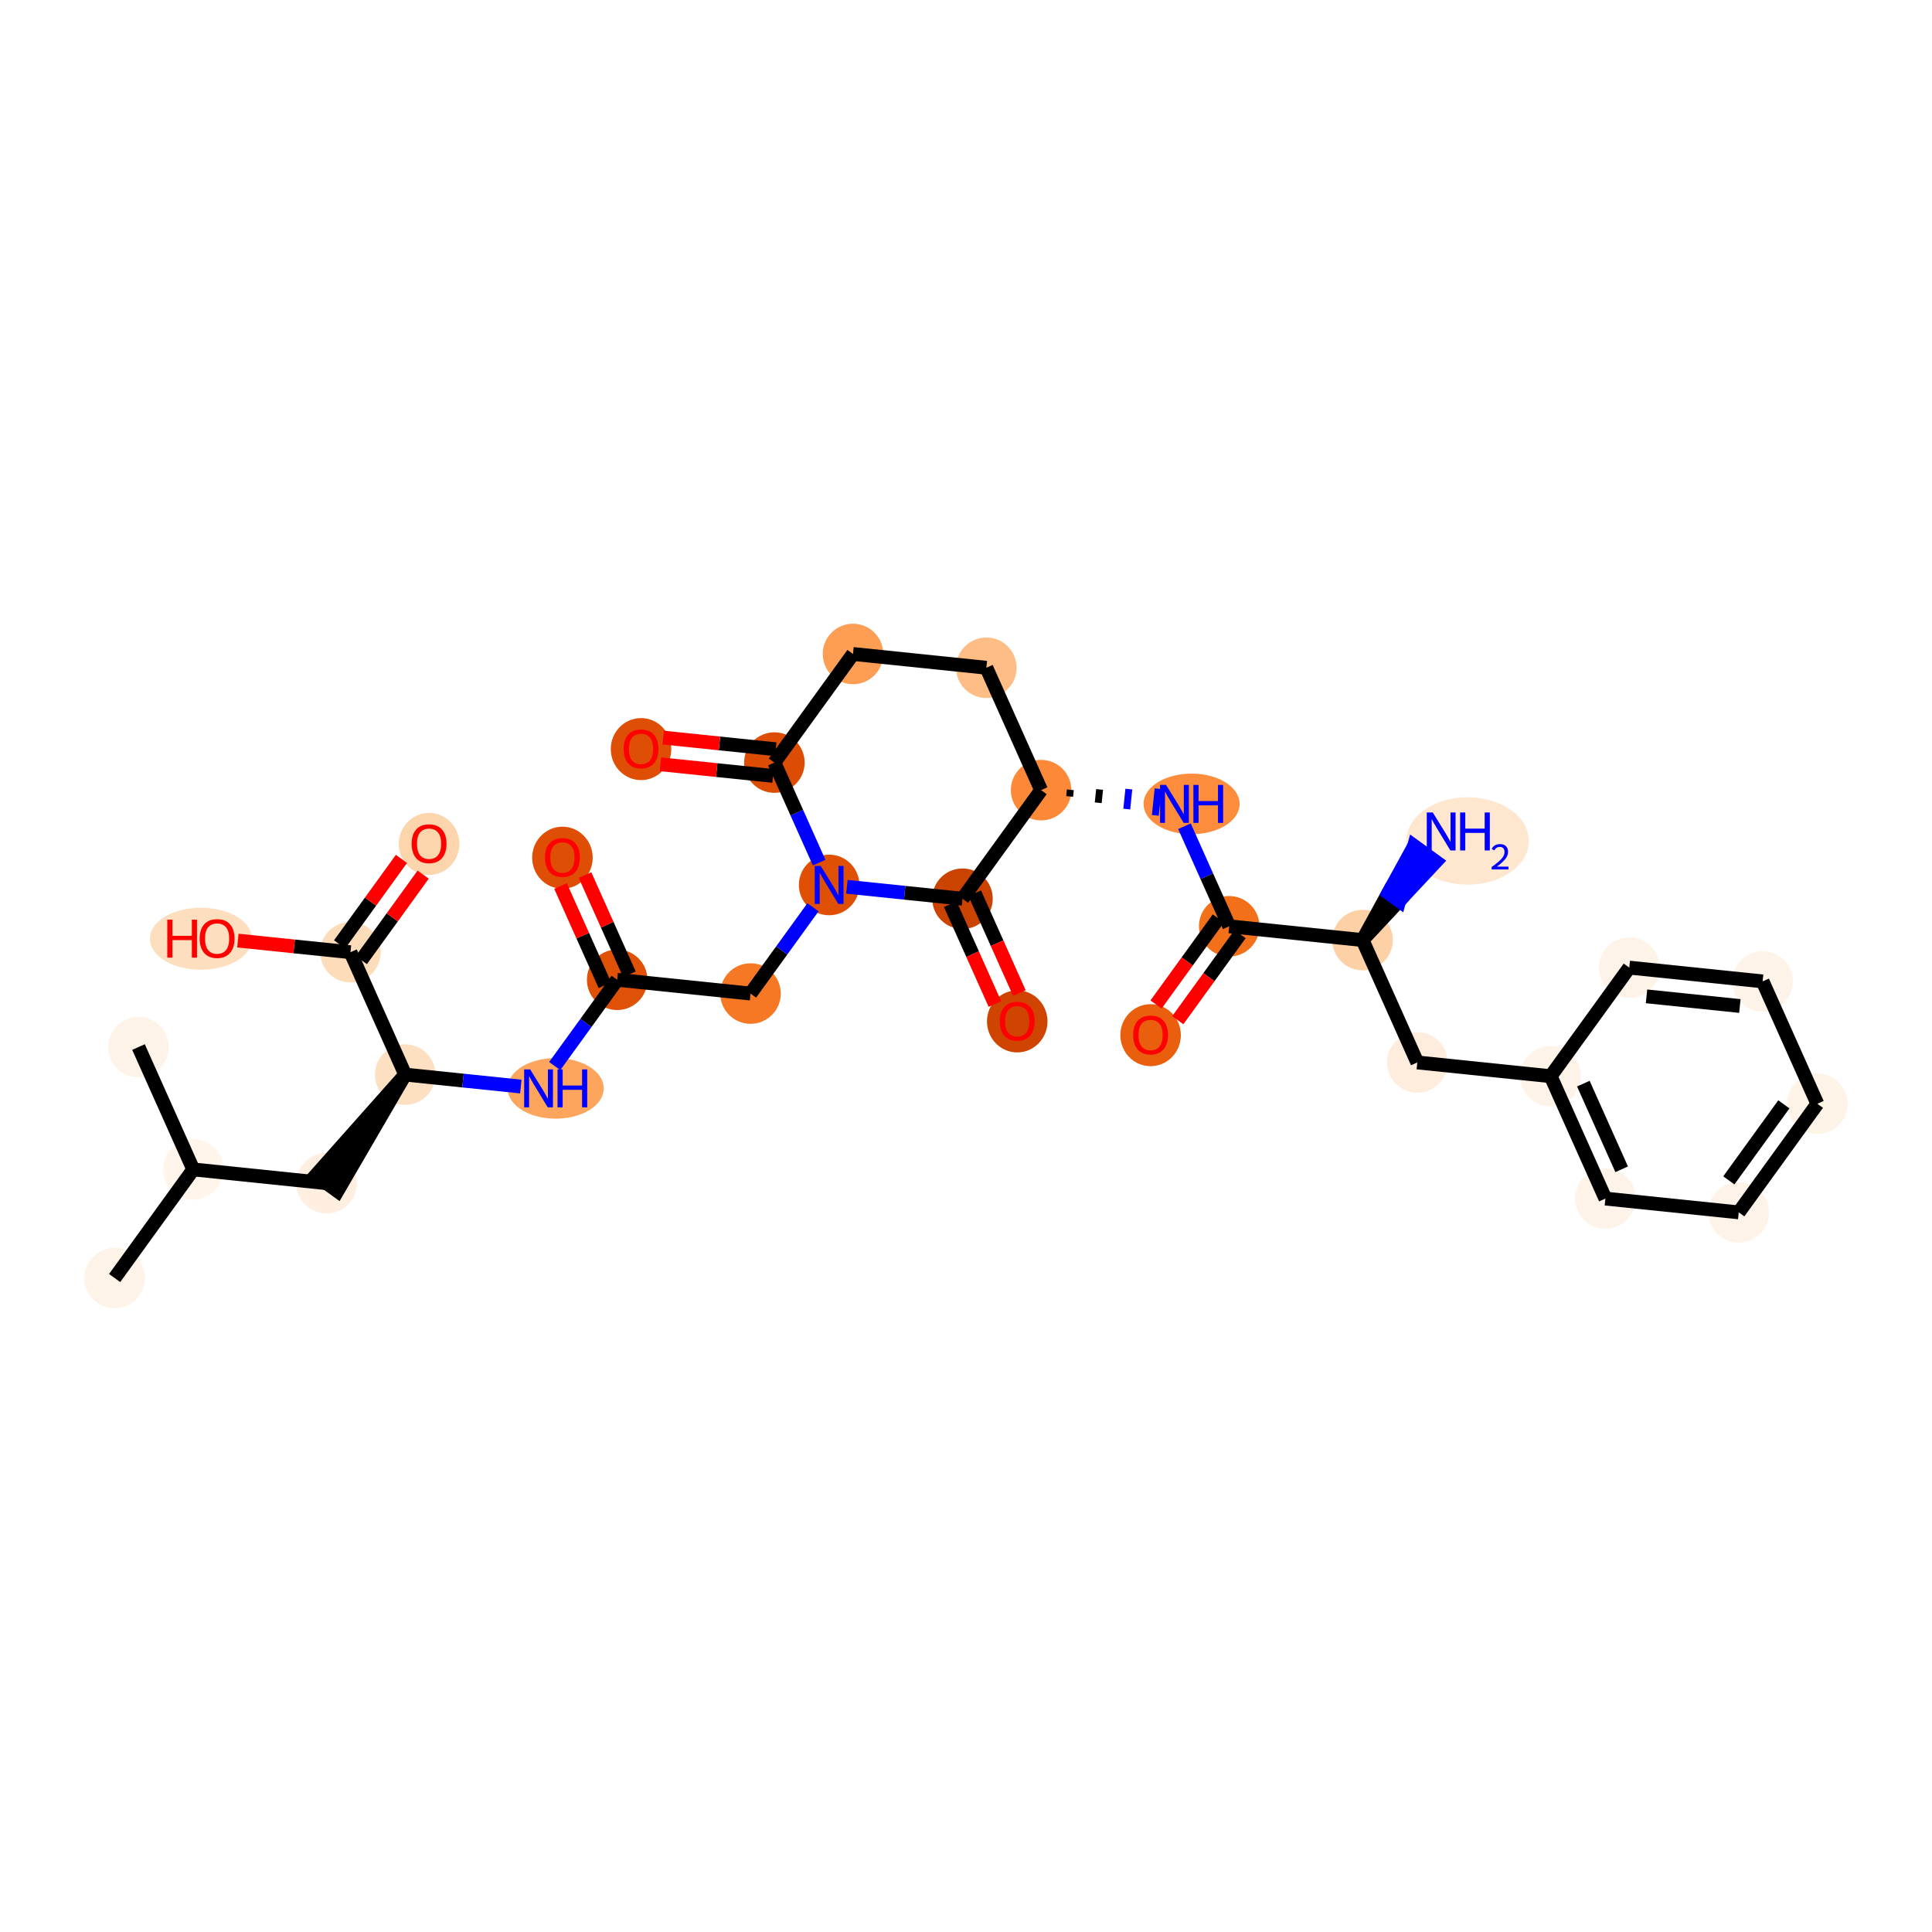 <?xml version='1.0' encoding='iso-8859-1'?>
<svg version='1.1' baseProfile='full'
              xmlns='http://www.w3.org/2000/svg'
                      xmlns:rdkit='http://www.rdkit.org/xml'
                      xmlns:xlink='http://www.w3.org/1999/xlink'
                  xml:space='preserve'
width='280px' height='280px' viewBox='0 0 280 280'>
<!-- END OF HEADER -->
<rect style='opacity:1.0;fill:#FFFFFF;stroke:none' width='280' height='280' x='0' y='0'> </rect>
<ellipse cx='16.613' cy='185.221' rx='3.886' ry='3.886'  style='fill:#FEF3E8;fill-rule:evenodd;stroke:#FEF3E8;stroke-width:1.0px;stroke-linecap:butt;stroke-linejoin:miter;stroke-opacity:1' />
<ellipse cx='28.006' cy='169.482' rx='3.886' ry='3.886'  style='fill:#FFF5EB;fill-rule:evenodd;stroke:#FFF5EB;stroke-width:1.0px;stroke-linecap:butt;stroke-linejoin:miter;stroke-opacity:1' />
<ellipse cx='20.072' cy='151.746' rx='3.886' ry='3.886'  style='fill:#FEF3E8;fill-rule:evenodd;stroke:#FEF3E8;stroke-width:1.0px;stroke-linecap:butt;stroke-linejoin:miter;stroke-opacity:1' />
<ellipse cx='47.333' cy='171.478' rx='3.886' ry='3.886'  style='fill:#FEEFE0;fill-rule:evenodd;stroke:#FEEFE0;stroke-width:1.0px;stroke-linecap:butt;stroke-linejoin:miter;stroke-opacity:1' />
<ellipse cx='58.725' cy='155.739' rx='3.886' ry='3.886'  style='fill:#FDE0C2;fill-rule:evenodd;stroke:#FDE0C2;stroke-width:1.0px;stroke-linecap:butt;stroke-linejoin:miter;stroke-opacity:1' />
<ellipse cx='80.535' cy='157.736' rx='6.463' ry='3.891'  style='fill:#FDA45D;fill-rule:evenodd;stroke:#FDA45D;stroke-width:1.0px;stroke-linecap:butt;stroke-linejoin:miter;stroke-opacity:1' />
<ellipse cx='89.445' cy='141.997' rx='3.886' ry='3.886'  style='fill:#DF5106;fill-rule:evenodd;stroke:#DF5106;stroke-width:1.0px;stroke-linecap:butt;stroke-linejoin:miter;stroke-opacity:1' />
<ellipse cx='81.511' cy='124.304' rx='3.886' ry='3.995'  style='fill:#DE4F05;fill-rule:evenodd;stroke:#DE4F05;stroke-width:1.0px;stroke-linecap:butt;stroke-linejoin:miter;stroke-opacity:1' />
<ellipse cx='108.772' cy='143.993' rx='3.886' ry='3.886'  style='fill:#F67824;fill-rule:evenodd;stroke:#F67824;stroke-width:1.0px;stroke-linecap:butt;stroke-linejoin:miter;stroke-opacity:1' />
<ellipse cx='120.164' cy='128.254' rx='3.886' ry='3.891'  style='fill:#DF5005;fill-rule:evenodd;stroke:#DF5005;stroke-width:1.0px;stroke-linecap:butt;stroke-linejoin:miter;stroke-opacity:1' />
<ellipse cx='112.23' cy='110.518' rx='3.886' ry='3.886'  style='fill:#DC4D03;fill-rule:evenodd;stroke:#DC4D03;stroke-width:1.0px;stroke-linecap:butt;stroke-linejoin:miter;stroke-opacity:1' />
<ellipse cx='92.903' cy='108.564' rx='3.886' ry='3.995'  style='fill:#DE4F05;fill-rule:evenodd;stroke:#DE4F05;stroke-width:1.0px;stroke-linecap:butt;stroke-linejoin:miter;stroke-opacity:1' />
<ellipse cx='123.623' cy='94.779' rx='3.886' ry='3.886'  style='fill:#FD9E54;fill-rule:evenodd;stroke:#FD9E54;stroke-width:1.0px;stroke-linecap:butt;stroke-linejoin:miter;stroke-opacity:1' />
<ellipse cx='142.95' cy='96.776' rx='3.886' ry='3.886'  style='fill:#FDBD84;fill-rule:evenodd;stroke:#FDBD84;stroke-width:1.0px;stroke-linecap:butt;stroke-linejoin:miter;stroke-opacity:1' />
<ellipse cx='150.884' cy='114.512' rx='3.886' ry='3.886'  style='fill:#FB8937;fill-rule:evenodd;stroke:#FB8937;stroke-width:1.0px;stroke-linecap:butt;stroke-linejoin:miter;stroke-opacity:1' />
<ellipse cx='172.694' cy='116.508' rx='6.463' ry='3.891'  style='fill:#FD8D3C;fill-rule:evenodd;stroke:#FD8D3C;stroke-width:1.0px;stroke-linecap:butt;stroke-linejoin:miter;stroke-opacity:1' />
<ellipse cx='178.145' cy='134.244' rx='3.886' ry='3.886'  style='fill:#F3701B;fill-rule:evenodd;stroke:#F3701B;stroke-width:1.0px;stroke-linecap:butt;stroke-linejoin:miter;stroke-opacity:1' />
<ellipse cx='166.752' cy='150.026' rx='3.886' ry='3.995'  style='fill:#E95F0D;fill-rule:evenodd;stroke:#E95F0D;stroke-width:1.0px;stroke-linecap:butt;stroke-linejoin:miter;stroke-opacity:1' />
<ellipse cx='197.472' cy='136.241' rx='3.886' ry='3.886'  style='fill:#FDD1A5;fill-rule:evenodd;stroke:#FDD1A5;stroke-width:1.0px;stroke-linecap:butt;stroke-linejoin:miter;stroke-opacity:1' />
<ellipse cx='212.699' cy='121.877' rx='8.374' ry='5.836'  style='fill:#FEE6CF;fill-rule:evenodd;stroke:#FEE6CF;stroke-width:1.0px;stroke-linecap:butt;stroke-linejoin:miter;stroke-opacity:1' />
<ellipse cx='205.406' cy='153.977' rx='3.886' ry='3.886'  style='fill:#FEEDDC;fill-rule:evenodd;stroke:#FEEDDC;stroke-width:1.0px;stroke-linecap:butt;stroke-linejoin:miter;stroke-opacity:1' />
<ellipse cx='224.733' cy='155.973' rx='3.886' ry='3.886'  style='fill:#FEF3E8;fill-rule:evenodd;stroke:#FEF3E8;stroke-width:1.0px;stroke-linecap:butt;stroke-linejoin:miter;stroke-opacity:1' />
<ellipse cx='232.667' cy='173.709' rx='3.886' ry='3.886'  style='fill:#FEF3E8;fill-rule:evenodd;stroke:#FEF3E8;stroke-width:1.0px;stroke-linecap:butt;stroke-linejoin:miter;stroke-opacity:1' />
<ellipse cx='251.994' cy='175.706' rx='3.886' ry='3.886'  style='fill:#FEF3E8;fill-rule:evenodd;stroke:#FEF3E8;stroke-width:1.0px;stroke-linecap:butt;stroke-linejoin:miter;stroke-opacity:1' />
<ellipse cx='263.387' cy='159.967' rx='3.886' ry='3.886'  style='fill:#FEF3E7;fill-rule:evenodd;stroke:#FEF3E7;stroke-width:1.0px;stroke-linecap:butt;stroke-linejoin:miter;stroke-opacity:1' />
<ellipse cx='255.453' cy='142.231' rx='3.886' ry='3.886'  style='fill:#FEF3E8;fill-rule:evenodd;stroke:#FEF3E8;stroke-width:1.0px;stroke-linecap:butt;stroke-linejoin:miter;stroke-opacity:1' />
<ellipse cx='236.126' cy='140.234' rx='3.886' ry='3.886'  style='fill:#FEF3E8;fill-rule:evenodd;stroke:#FEF3E8;stroke-width:1.0px;stroke-linecap:butt;stroke-linejoin:miter;stroke-opacity:1' />
<ellipse cx='139.491' cy='130.251' rx='3.886' ry='3.886'  style='fill:#CB4301;fill-rule:evenodd;stroke:#CB4301;stroke-width:1.0px;stroke-linecap:butt;stroke-linejoin:miter;stroke-opacity:1' />
<ellipse cx='147.425' cy='148.029' rx='3.886' ry='3.995'  style='fill:#CF4401;fill-rule:evenodd;stroke:#CF4401;stroke-width:1.0px;stroke-linecap:butt;stroke-linejoin:miter;stroke-opacity:1' />
<ellipse cx='50.791' cy='138.003' rx='3.886' ry='3.886'  style='fill:#FDDCBA;fill-rule:evenodd;stroke:#FDDCBA;stroke-width:1.0px;stroke-linecap:butt;stroke-linejoin:miter;stroke-opacity:1' />
<ellipse cx='62.184' cy='122.307' rx='3.886' ry='3.995'  style='fill:#FDD5AC;fill-rule:evenodd;stroke:#FDD5AC;stroke-width:1.0px;stroke-linecap:butt;stroke-linejoin:miter;stroke-opacity:1' />
<ellipse cx='29.117' cy='136.049' rx='6.891' ry='3.995'  style='fill:#FDDFC0;fill-rule:evenodd;stroke:#FDDFC0;stroke-width:1.0px;stroke-linecap:butt;stroke-linejoin:miter;stroke-opacity:1' />
<path class='bond-0 atom-0 atom-1' d='M 16.613,185.221 L 28.006,169.482' style='fill:none;fill-rule:evenodd;stroke:#000000;stroke-width:2.0px;stroke-linecap:butt;stroke-linejoin:miter;stroke-opacity:1' />
<path class='bond-1 atom-1 atom-2' d='M 28.006,169.482 L 20.072,151.746' style='fill:none;fill-rule:evenodd;stroke:#000000;stroke-width:2.0px;stroke-linecap:butt;stroke-linejoin:miter;stroke-opacity:1' />
<path class='bond-2 atom-1 atom-3' d='M 28.006,169.482 L 47.333,171.478' style='fill:none;fill-rule:evenodd;stroke:#000000;stroke-width:2.0px;stroke-linecap:butt;stroke-linejoin:miter;stroke-opacity:1' />
<path class='bond-3 atom-4 atom-3' d='M 58.725,155.739 L 45.759,170.339 L 48.907,172.618 Z' style='fill:#000000;fill-rule:evenodd;fill-opacity:1;stroke:#000000;stroke-width:2.0px;stroke-linecap:butt;stroke-linejoin:miter;stroke-opacity:1;' />
<path class='bond-4 atom-4 atom-5' d='M 58.725,155.739 L 67.103,156.605' style='fill:none;fill-rule:evenodd;stroke:#000000;stroke-width:2.0px;stroke-linecap:butt;stroke-linejoin:miter;stroke-opacity:1' />
<path class='bond-4 atom-4 atom-5' d='M 67.103,156.605 L 75.48,157.47' style='fill:none;fill-rule:evenodd;stroke:#0000FF;stroke-width:2.0px;stroke-linecap:butt;stroke-linejoin:miter;stroke-opacity:1' />
<path class='bond-28 atom-4 atom-29' d='M 58.725,155.739 L 50.791,138.003' style='fill:none;fill-rule:evenodd;stroke:#000000;stroke-width:2.0px;stroke-linecap:butt;stroke-linejoin:miter;stroke-opacity:1' />
<path class='bond-5 atom-5 atom-6' d='M 80.395,154.499 L 84.92,148.248' style='fill:none;fill-rule:evenodd;stroke:#0000FF;stroke-width:2.0px;stroke-linecap:butt;stroke-linejoin:miter;stroke-opacity:1' />
<path class='bond-5 atom-5 atom-6' d='M 84.92,148.248 L 89.445,141.997' style='fill:none;fill-rule:evenodd;stroke:#000000;stroke-width:2.0px;stroke-linecap:butt;stroke-linejoin:miter;stroke-opacity:1' />
<path class='bond-6 atom-6 atom-7' d='M 91.218,141.203 L 88.001,134.012' style='fill:none;fill-rule:evenodd;stroke:#000000;stroke-width:2.0px;stroke-linecap:butt;stroke-linejoin:miter;stroke-opacity:1' />
<path class='bond-6 atom-6 atom-7' d='M 88.001,134.012 L 84.784,126.821' style='fill:none;fill-rule:evenodd;stroke:#FF0000;stroke-width:2.0px;stroke-linecap:butt;stroke-linejoin:miter;stroke-opacity:1' />
<path class='bond-6 atom-6 atom-7' d='M 87.671,142.79 L 84.454,135.599' style='fill:none;fill-rule:evenodd;stroke:#000000;stroke-width:2.0px;stroke-linecap:butt;stroke-linejoin:miter;stroke-opacity:1' />
<path class='bond-6 atom-6 atom-7' d='M 84.454,135.599 L 81.237,128.408' style='fill:none;fill-rule:evenodd;stroke:#FF0000;stroke-width:2.0px;stroke-linecap:butt;stroke-linejoin:miter;stroke-opacity:1' />
<path class='bond-7 atom-6 atom-8' d='M 89.445,141.997 L 108.772,143.993' style='fill:none;fill-rule:evenodd;stroke:#000000;stroke-width:2.0px;stroke-linecap:butt;stroke-linejoin:miter;stroke-opacity:1' />
<path class='bond-8 atom-8 atom-9' d='M 108.772,143.993 L 113.297,137.742' style='fill:none;fill-rule:evenodd;stroke:#000000;stroke-width:2.0px;stroke-linecap:butt;stroke-linejoin:miter;stroke-opacity:1' />
<path class='bond-8 atom-8 atom-9' d='M 113.297,137.742 L 117.821,131.491' style='fill:none;fill-rule:evenodd;stroke:#0000FF;stroke-width:2.0px;stroke-linecap:butt;stroke-linejoin:miter;stroke-opacity:1' />
<path class='bond-9 atom-9 atom-10' d='M 118.716,125.017 L 115.473,117.768' style='fill:none;fill-rule:evenodd;stroke:#0000FF;stroke-width:2.0px;stroke-linecap:butt;stroke-linejoin:miter;stroke-opacity:1' />
<path class='bond-9 atom-9 atom-10' d='M 115.473,117.768 L 112.23,110.518' style='fill:none;fill-rule:evenodd;stroke:#000000;stroke-width:2.0px;stroke-linecap:butt;stroke-linejoin:miter;stroke-opacity:1' />
<path class='bond-31 atom-27 atom-9' d='M 139.491,130.251 L 131.114,129.385' style='fill:none;fill-rule:evenodd;stroke:#000000;stroke-width:2.0px;stroke-linecap:butt;stroke-linejoin:miter;stroke-opacity:1' />
<path class='bond-31 atom-27 atom-9' d='M 131.114,129.385 L 122.737,128.52' style='fill:none;fill-rule:evenodd;stroke:#0000FF;stroke-width:2.0px;stroke-linecap:butt;stroke-linejoin:miter;stroke-opacity:1' />
<path class='bond-10 atom-10 atom-11' d='M 112.43,108.586 L 104.272,107.743' style='fill:none;fill-rule:evenodd;stroke:#000000;stroke-width:2.0px;stroke-linecap:butt;stroke-linejoin:miter;stroke-opacity:1' />
<path class='bond-10 atom-10 atom-11' d='M 104.272,107.743 L 96.115,106.9' style='fill:none;fill-rule:evenodd;stroke:#FF0000;stroke-width:2.0px;stroke-linecap:butt;stroke-linejoin:miter;stroke-opacity:1' />
<path class='bond-10 atom-10 atom-11' d='M 112.03,112.451 L 103.873,111.608' style='fill:none;fill-rule:evenodd;stroke:#000000;stroke-width:2.0px;stroke-linecap:butt;stroke-linejoin:miter;stroke-opacity:1' />
<path class='bond-10 atom-10 atom-11' d='M 103.873,111.608 L 95.715,110.765' style='fill:none;fill-rule:evenodd;stroke:#FF0000;stroke-width:2.0px;stroke-linecap:butt;stroke-linejoin:miter;stroke-opacity:1' />
<path class='bond-11 atom-10 atom-12' d='M 112.23,110.518 L 123.623,94.779' style='fill:none;fill-rule:evenodd;stroke:#000000;stroke-width:2.0px;stroke-linecap:butt;stroke-linejoin:miter;stroke-opacity:1' />
<path class='bond-12 atom-12 atom-13' d='M 123.623,94.779 L 142.95,96.776' style='fill:none;fill-rule:evenodd;stroke:#000000;stroke-width:2.0px;stroke-linecap:butt;stroke-linejoin:miter;stroke-opacity:1' />
<path class='bond-13 atom-13 atom-14' d='M 142.95,96.776 L 150.884,114.512' style='fill:none;fill-rule:evenodd;stroke:#000000;stroke-width:2.0px;stroke-linecap:butt;stroke-linejoin:miter;stroke-opacity:1' />
<path class='bond-14 atom-14 atom-15' d='M 155.023,115.428 L 155.122,114.461' style='fill:none;fill-rule:evenodd;stroke:#000000;stroke-width:1.0px;stroke-linecap:butt;stroke-linejoin:miter;stroke-opacity:1' />
<path class='bond-14 atom-14 atom-15' d='M 159.161,116.343 L 159.361,114.411' style='fill:none;fill-rule:evenodd;stroke:#000000;stroke-width:1.0px;stroke-linecap:butt;stroke-linejoin:miter;stroke-opacity:1' />
<path class='bond-14 atom-14 atom-15' d='M 163.3,117.259 L 163.599,114.36' style='fill:none;fill-rule:evenodd;stroke:#0000FF;stroke-width:1.0px;stroke-linecap:butt;stroke-linejoin:miter;stroke-opacity:1' />
<path class='bond-14 atom-14 atom-15' d='M 167.439,118.175 L 167.838,114.31' style='fill:none;fill-rule:evenodd;stroke:#0000FF;stroke-width:1.0px;stroke-linecap:butt;stroke-linejoin:miter;stroke-opacity:1' />
<path class='bond-26 atom-14 atom-27' d='M 150.884,114.512 L 139.491,130.251' style='fill:none;fill-rule:evenodd;stroke:#000000;stroke-width:2.0px;stroke-linecap:butt;stroke-linejoin:miter;stroke-opacity:1' />
<path class='bond-15 atom-15 atom-16' d='M 171.659,119.745 L 174.902,126.995' style='fill:none;fill-rule:evenodd;stroke:#0000FF;stroke-width:2.0px;stroke-linecap:butt;stroke-linejoin:miter;stroke-opacity:1' />
<path class='bond-15 atom-15 atom-16' d='M 174.902,126.995 L 178.145,134.244' style='fill:none;fill-rule:evenodd;stroke:#000000;stroke-width:2.0px;stroke-linecap:butt;stroke-linejoin:miter;stroke-opacity:1' />
<path class='bond-16 atom-16 atom-17' d='M 176.571,133.105 L 172.058,139.341' style='fill:none;fill-rule:evenodd;stroke:#000000;stroke-width:2.0px;stroke-linecap:butt;stroke-linejoin:miter;stroke-opacity:1' />
<path class='bond-16 atom-16 atom-17' d='M 172.058,139.341 L 167.544,145.576' style='fill:none;fill-rule:evenodd;stroke:#FF0000;stroke-width:2.0px;stroke-linecap:butt;stroke-linejoin:miter;stroke-opacity:1' />
<path class='bond-16 atom-16 atom-17' d='M 179.719,135.383 L 175.205,141.619' style='fill:none;fill-rule:evenodd;stroke:#000000;stroke-width:2.0px;stroke-linecap:butt;stroke-linejoin:miter;stroke-opacity:1' />
<path class='bond-16 atom-16 atom-17' d='M 175.205,141.619 L 170.692,147.855' style='fill:none;fill-rule:evenodd;stroke:#FF0000;stroke-width:2.0px;stroke-linecap:butt;stroke-linejoin:miter;stroke-opacity:1' />
<path class='bond-17 atom-16 atom-18' d='M 178.145,134.244 L 197.472,136.241' style='fill:none;fill-rule:evenodd;stroke:#000000;stroke-width:2.0px;stroke-linecap:butt;stroke-linejoin:miter;stroke-opacity:1' />
<path class='bond-18 atom-18 atom-19' d='M 197.472,136.241 L 202.784,130.559 L 201.21,129.42 Z' style='fill:#000000;fill-rule:evenodd;fill-opacity:1;stroke:#000000;stroke-width:2.0px;stroke-linecap:butt;stroke-linejoin:miter;stroke-opacity:1;' />
<path class='bond-18 atom-18 atom-19' d='M 202.784,130.559 L 204.948,122.599 L 208.095,124.878 Z' style='fill:#0000FF;fill-rule:evenodd;fill-opacity:1;stroke:#0000FF;stroke-width:2.0px;stroke-linecap:butt;stroke-linejoin:miter;stroke-opacity:1;' />
<path class='bond-18 atom-18 atom-19' d='M 202.784,130.559 L 201.21,129.42 L 204.948,122.599 Z' style='fill:#0000FF;fill-rule:evenodd;fill-opacity:1;stroke:#0000FF;stroke-width:2.0px;stroke-linecap:butt;stroke-linejoin:miter;stroke-opacity:1;' />
<path class='bond-19 atom-18 atom-20' d='M 197.472,136.241 L 205.406,153.977' style='fill:none;fill-rule:evenodd;stroke:#000000;stroke-width:2.0px;stroke-linecap:butt;stroke-linejoin:miter;stroke-opacity:1' />
<path class='bond-20 atom-20 atom-21' d='M 205.406,153.977 L 224.733,155.973' style='fill:none;fill-rule:evenodd;stroke:#000000;stroke-width:2.0px;stroke-linecap:butt;stroke-linejoin:miter;stroke-opacity:1' />
<path class='bond-21 atom-21 atom-22' d='M 224.733,155.973 L 232.667,173.709' style='fill:none;fill-rule:evenodd;stroke:#000000;stroke-width:2.0px;stroke-linecap:butt;stroke-linejoin:miter;stroke-opacity:1' />
<path class='bond-21 atom-21 atom-22' d='M 229.47,157.047 L 235.024,169.462' style='fill:none;fill-rule:evenodd;stroke:#000000;stroke-width:2.0px;stroke-linecap:butt;stroke-linejoin:miter;stroke-opacity:1' />
<path class='bond-32 atom-26 atom-21' d='M 236.126,140.234 L 224.733,155.973' style='fill:none;fill-rule:evenodd;stroke:#000000;stroke-width:2.0px;stroke-linecap:butt;stroke-linejoin:miter;stroke-opacity:1' />
<path class='bond-22 atom-22 atom-23' d='M 232.667,173.709 L 251.994,175.706' style='fill:none;fill-rule:evenodd;stroke:#000000;stroke-width:2.0px;stroke-linecap:butt;stroke-linejoin:miter;stroke-opacity:1' />
<path class='bond-23 atom-23 atom-24' d='M 251.994,175.706 L 263.387,159.967' style='fill:none;fill-rule:evenodd;stroke:#000000;stroke-width:2.0px;stroke-linecap:butt;stroke-linejoin:miter;stroke-opacity:1' />
<path class='bond-23 atom-23 atom-24' d='M 250.555,171.067 L 258.53,160.049' style='fill:none;fill-rule:evenodd;stroke:#000000;stroke-width:2.0px;stroke-linecap:butt;stroke-linejoin:miter;stroke-opacity:1' />
<path class='bond-24 atom-24 atom-25' d='M 263.387,159.967 L 255.453,142.231' style='fill:none;fill-rule:evenodd;stroke:#000000;stroke-width:2.0px;stroke-linecap:butt;stroke-linejoin:miter;stroke-opacity:1' />
<path class='bond-25 atom-25 atom-26' d='M 255.453,142.231 L 236.126,140.234' style='fill:none;fill-rule:evenodd;stroke:#000000;stroke-width:2.0px;stroke-linecap:butt;stroke-linejoin:miter;stroke-opacity:1' />
<path class='bond-25 atom-25 atom-26' d='M 252.154,145.797 L 238.625,144.399' style='fill:none;fill-rule:evenodd;stroke:#000000;stroke-width:2.0px;stroke-linecap:butt;stroke-linejoin:miter;stroke-opacity:1' />
<path class='bond-27 atom-27 atom-28' d='M 137.718,131.044 L 140.954,138.278' style='fill:none;fill-rule:evenodd;stroke:#000000;stroke-width:2.0px;stroke-linecap:butt;stroke-linejoin:miter;stroke-opacity:1' />
<path class='bond-27 atom-27 atom-28' d='M 140.954,138.278 L 144.19,145.512' style='fill:none;fill-rule:evenodd;stroke:#FF0000;stroke-width:2.0px;stroke-linecap:butt;stroke-linejoin:miter;stroke-opacity:1' />
<path class='bond-27 atom-27 atom-28' d='M 141.265,129.457 L 144.501,136.691' style='fill:none;fill-rule:evenodd;stroke:#000000;stroke-width:2.0px;stroke-linecap:butt;stroke-linejoin:miter;stroke-opacity:1' />
<path class='bond-27 atom-27 atom-28' d='M 144.501,136.691 L 147.737,143.925' style='fill:none;fill-rule:evenodd;stroke:#FF0000;stroke-width:2.0px;stroke-linecap:butt;stroke-linejoin:miter;stroke-opacity:1' />
<path class='bond-29 atom-29 atom-30' d='M 52.365,139.143 L 56.848,132.95' style='fill:none;fill-rule:evenodd;stroke:#000000;stroke-width:2.0px;stroke-linecap:butt;stroke-linejoin:miter;stroke-opacity:1' />
<path class='bond-29 atom-29 atom-30' d='M 56.848,132.95 L 61.33,126.757' style='fill:none;fill-rule:evenodd;stroke:#FF0000;stroke-width:2.0px;stroke-linecap:butt;stroke-linejoin:miter;stroke-opacity:1' />
<path class='bond-29 atom-29 atom-30' d='M 49.217,136.864 L 53.7,130.671' style='fill:none;fill-rule:evenodd;stroke:#000000;stroke-width:2.0px;stroke-linecap:butt;stroke-linejoin:miter;stroke-opacity:1' />
<path class='bond-29 atom-29 atom-30' d='M 53.7,130.671 L 58.182,124.478' style='fill:none;fill-rule:evenodd;stroke:#FF0000;stroke-width:2.0px;stroke-linecap:butt;stroke-linejoin:miter;stroke-opacity:1' />
<path class='bond-30 atom-29 atom-31' d='M 50.791,138.003 L 42.633,137.161' style='fill:none;fill-rule:evenodd;stroke:#000000;stroke-width:2.0px;stroke-linecap:butt;stroke-linejoin:miter;stroke-opacity:1' />
<path class='bond-30 atom-29 atom-31' d='M 42.633,137.161 L 34.476,136.318' style='fill:none;fill-rule:evenodd;stroke:#FF0000;stroke-width:2.0px;stroke-linecap:butt;stroke-linejoin:miter;stroke-opacity:1' />
<path  class='atom-5' d='M 76.836 154.985
L 78.639 157.899
Q 78.818 158.187, 79.105 158.707
Q 79.393 159.228, 79.408 159.259
L 79.408 154.985
L 80.139 154.985
L 80.139 160.487
L 79.385 160.487
L 77.45 157.301
Q 77.225 156.928, 76.984 156.5
Q 76.75 156.073, 76.68 155.941
L 76.68 160.487
L 75.966 160.487
L 75.966 154.985
L 76.836 154.985
' fill='#0000FF'/>
<path  class='atom-5' d='M 80.8 154.985
L 81.546 154.985
L 81.546 157.324
L 84.359 157.324
L 84.359 154.985
L 85.105 154.985
L 85.105 160.487
L 84.359 160.487
L 84.359 157.946
L 81.546 157.946
L 81.546 160.487
L 80.8 160.487
L 80.8 154.985
' fill='#0000FF'/>
<path  class='atom-7' d='M 78.985 124.276
Q 78.985 122.955, 79.638 122.217
Q 80.29 121.478, 81.511 121.478
Q 82.731 121.478, 83.384 122.217
Q 84.037 122.955, 84.037 124.276
Q 84.037 125.613, 83.376 126.375
Q 82.715 127.129, 81.511 127.129
Q 80.298 127.129, 79.638 126.375
Q 78.985 125.621, 78.985 124.276
M 81.511 126.507
Q 82.35 126.507, 82.801 125.947
Q 83.259 125.38, 83.259 124.276
Q 83.259 123.196, 82.801 122.652
Q 82.35 122.1, 81.511 122.1
Q 80.671 122.1, 80.213 122.644
Q 79.762 123.188, 79.762 124.276
Q 79.762 125.388, 80.213 125.947
Q 80.671 126.507, 81.511 126.507
' fill='#FF0000'/>
<path  class='atom-9' d='M 118.948 125.503
L 120.751 128.417
Q 120.93 128.705, 121.217 129.226
Q 121.505 129.746, 121.521 129.777
L 121.521 125.503
L 122.251 125.503
L 122.251 131.005
L 121.497 131.005
L 119.562 127.819
Q 119.337 127.446, 119.096 127.018
Q 118.863 126.591, 118.793 126.459
L 118.793 131.005
L 118.078 131.005
L 118.078 125.503
L 118.948 125.503
' fill='#0000FF'/>
<path  class='atom-11' d='M 90.377 108.537
Q 90.377 107.216, 91.03 106.478
Q 91.683 105.739, 92.903 105.739
Q 94.123 105.739, 94.776 106.478
Q 95.429 107.216, 95.429 108.537
Q 95.429 109.874, 94.769 110.636
Q 94.108 111.389, 92.903 111.389
Q 91.691 111.389, 91.03 110.636
Q 90.377 109.882, 90.377 108.537
M 92.903 110.768
Q 93.743 110.768, 94.193 110.208
Q 94.652 109.641, 94.652 108.537
Q 94.652 107.457, 94.193 106.913
Q 93.743 106.361, 92.903 106.361
Q 92.064 106.361, 91.605 106.905
Q 91.154 107.449, 91.154 108.537
Q 91.154 109.648, 91.605 110.208
Q 92.064 110.768, 92.903 110.768
' fill='#FF0000'/>
<path  class='atom-15' d='M 168.994 113.757
L 170.798 116.671
Q 170.976 116.959, 171.264 117.48
Q 171.551 118, 171.567 118.032
L 171.567 113.757
L 172.297 113.757
L 172.297 119.26
L 171.544 119.26
L 169.608 116.073
Q 169.383 115.7, 169.142 115.273
Q 168.909 114.845, 168.839 114.713
L 168.839 119.26
L 168.124 119.26
L 168.124 113.757
L 168.994 113.757
' fill='#0000FF'/>
<path  class='atom-15' d='M 172.958 113.757
L 173.704 113.757
L 173.704 116.096
L 176.518 116.096
L 176.518 113.757
L 177.264 113.757
L 177.264 119.26
L 176.518 119.26
L 176.518 116.718
L 173.704 116.718
L 173.704 119.26
L 172.958 119.26
L 172.958 113.757
' fill='#0000FF'/>
<path  class='atom-17' d='M 164.227 149.999
Q 164.227 148.678, 164.879 147.939
Q 165.532 147.201, 166.752 147.201
Q 167.973 147.201, 168.625 147.939
Q 169.278 148.678, 169.278 149.999
Q 169.278 151.336, 168.618 152.097
Q 167.957 152.851, 166.752 152.851
Q 165.54 152.851, 164.879 152.097
Q 164.227 151.344, 164.227 149.999
M 166.752 152.23
Q 167.592 152.23, 168.043 151.67
Q 168.501 151.103, 168.501 149.999
Q 168.501 148.919, 168.043 148.375
Q 167.592 147.823, 166.752 147.823
Q 165.913 147.823, 165.454 148.367
Q 165.004 148.911, 165.004 149.999
Q 165.004 151.11, 165.454 151.67
Q 165.913 152.23, 166.752 152.23
' fill='#FF0000'/>
<path  class='atom-19' d='M 207.648 117.75
L 209.451 120.665
Q 209.63 120.952, 209.918 121.473
Q 210.205 121.994, 210.221 122.025
L 210.221 117.75
L 210.951 117.75
L 210.951 123.253
L 210.197 123.253
L 208.262 120.066
Q 208.037 119.693, 207.796 119.266
Q 207.563 118.838, 207.493 118.706
L 207.493 123.253
L 206.778 123.253
L 206.778 117.75
L 207.648 117.75
' fill='#0000FF'/>
<path  class='atom-19' d='M 211.612 117.75
L 212.358 117.75
L 212.358 120.09
L 215.171 120.09
L 215.171 117.75
L 215.917 117.75
L 215.917 123.253
L 215.171 123.253
L 215.171 120.711
L 212.358 120.711
L 212.358 123.253
L 211.612 123.253
L 211.612 117.75
' fill='#0000FF'/>
<path  class='atom-19' d='M 216.184 123.06
Q 216.318 122.716, 216.636 122.526
Q 216.954 122.331, 217.395 122.331
Q 217.944 122.331, 218.251 122.629
Q 218.559 122.926, 218.559 123.455
Q 218.559 123.993, 218.159 124.496
Q 217.764 124.999, 216.943 125.594
L 218.621 125.594
L 218.621 126.004
L 216.174 126.004
L 216.174 125.66
Q 216.851 125.178, 217.251 124.819
Q 217.656 124.46, 217.851 124.137
Q 218.046 123.814, 218.046 123.48
Q 218.046 123.132, 217.872 122.937
Q 217.697 122.742, 217.395 122.742
Q 217.102 122.742, 216.907 122.86
Q 216.713 122.978, 216.574 123.239
L 216.184 123.06
' fill='#0000FF'/>
<path  class='atom-28' d='M 144.9 148.002
Q 144.9 146.681, 145.552 145.943
Q 146.205 145.204, 147.425 145.204
Q 148.646 145.204, 149.299 145.943
Q 149.951 146.681, 149.951 148.002
Q 149.951 149.339, 149.291 150.101
Q 148.63 150.855, 147.425 150.855
Q 146.213 150.855, 145.552 150.101
Q 144.9 149.347, 144.9 148.002
M 147.425 150.233
Q 148.265 150.233, 148.716 149.673
Q 149.174 149.106, 149.174 148.002
Q 149.174 146.922, 148.716 146.378
Q 148.265 145.826, 147.425 145.826
Q 146.586 145.826, 146.128 146.37
Q 145.677 146.914, 145.677 148.002
Q 145.677 149.114, 146.128 149.673
Q 146.586 150.233, 147.425 150.233
' fill='#FF0000'/>
<path  class='atom-30' d='M 59.658 122.28
Q 59.658 120.958, 60.311 120.22
Q 60.964 119.482, 62.184 119.482
Q 63.404 119.482, 64.057 120.22
Q 64.71 120.958, 64.71 122.28
Q 64.71 123.616, 64.049 124.378
Q 63.388 125.132, 62.184 125.132
Q 60.971 125.132, 60.311 124.378
Q 59.658 123.624, 59.658 122.28
M 62.184 124.51
Q 63.023 124.51, 63.474 123.951
Q 63.932 123.383, 63.932 122.28
Q 63.932 121.199, 63.474 120.655
Q 63.023 120.103, 62.184 120.103
Q 61.344 120.103, 60.886 120.648
Q 60.435 121.192, 60.435 122.28
Q 60.435 123.391, 60.886 123.951
Q 61.344 124.51, 62.184 124.51
' fill='#FF0000'/>
<path  class='atom-31' d='M 24.244 133.286
L 24.99 133.286
L 24.99 135.626
L 27.804 135.626
L 27.804 133.286
L 28.55 133.286
L 28.55 138.789
L 27.804 138.789
L 27.804 136.248
L 24.99 136.248
L 24.99 138.789
L 24.244 138.789
L 24.244 133.286
' fill='#FF0000'/>
<path  class='atom-31' d='M 28.938 136.022
Q 28.938 134.701, 29.591 133.963
Q 30.244 133.224, 31.464 133.224
Q 32.684 133.224, 33.337 133.963
Q 33.99 134.701, 33.99 136.022
Q 33.99 137.359, 33.33 138.121
Q 32.669 138.874, 31.464 138.874
Q 30.252 138.874, 29.591 138.121
Q 28.938 137.367, 28.938 136.022
M 31.464 138.253
Q 32.304 138.253, 32.754 137.693
Q 33.213 137.126, 33.213 136.022
Q 33.213 134.942, 32.754 134.398
Q 32.304 133.846, 31.464 133.846
Q 30.625 133.846, 30.166 134.39
Q 29.715 134.934, 29.715 136.022
Q 29.715 137.134, 30.166 137.693
Q 30.625 138.253, 31.464 138.253
' fill='#FF0000'/>
</svg>
